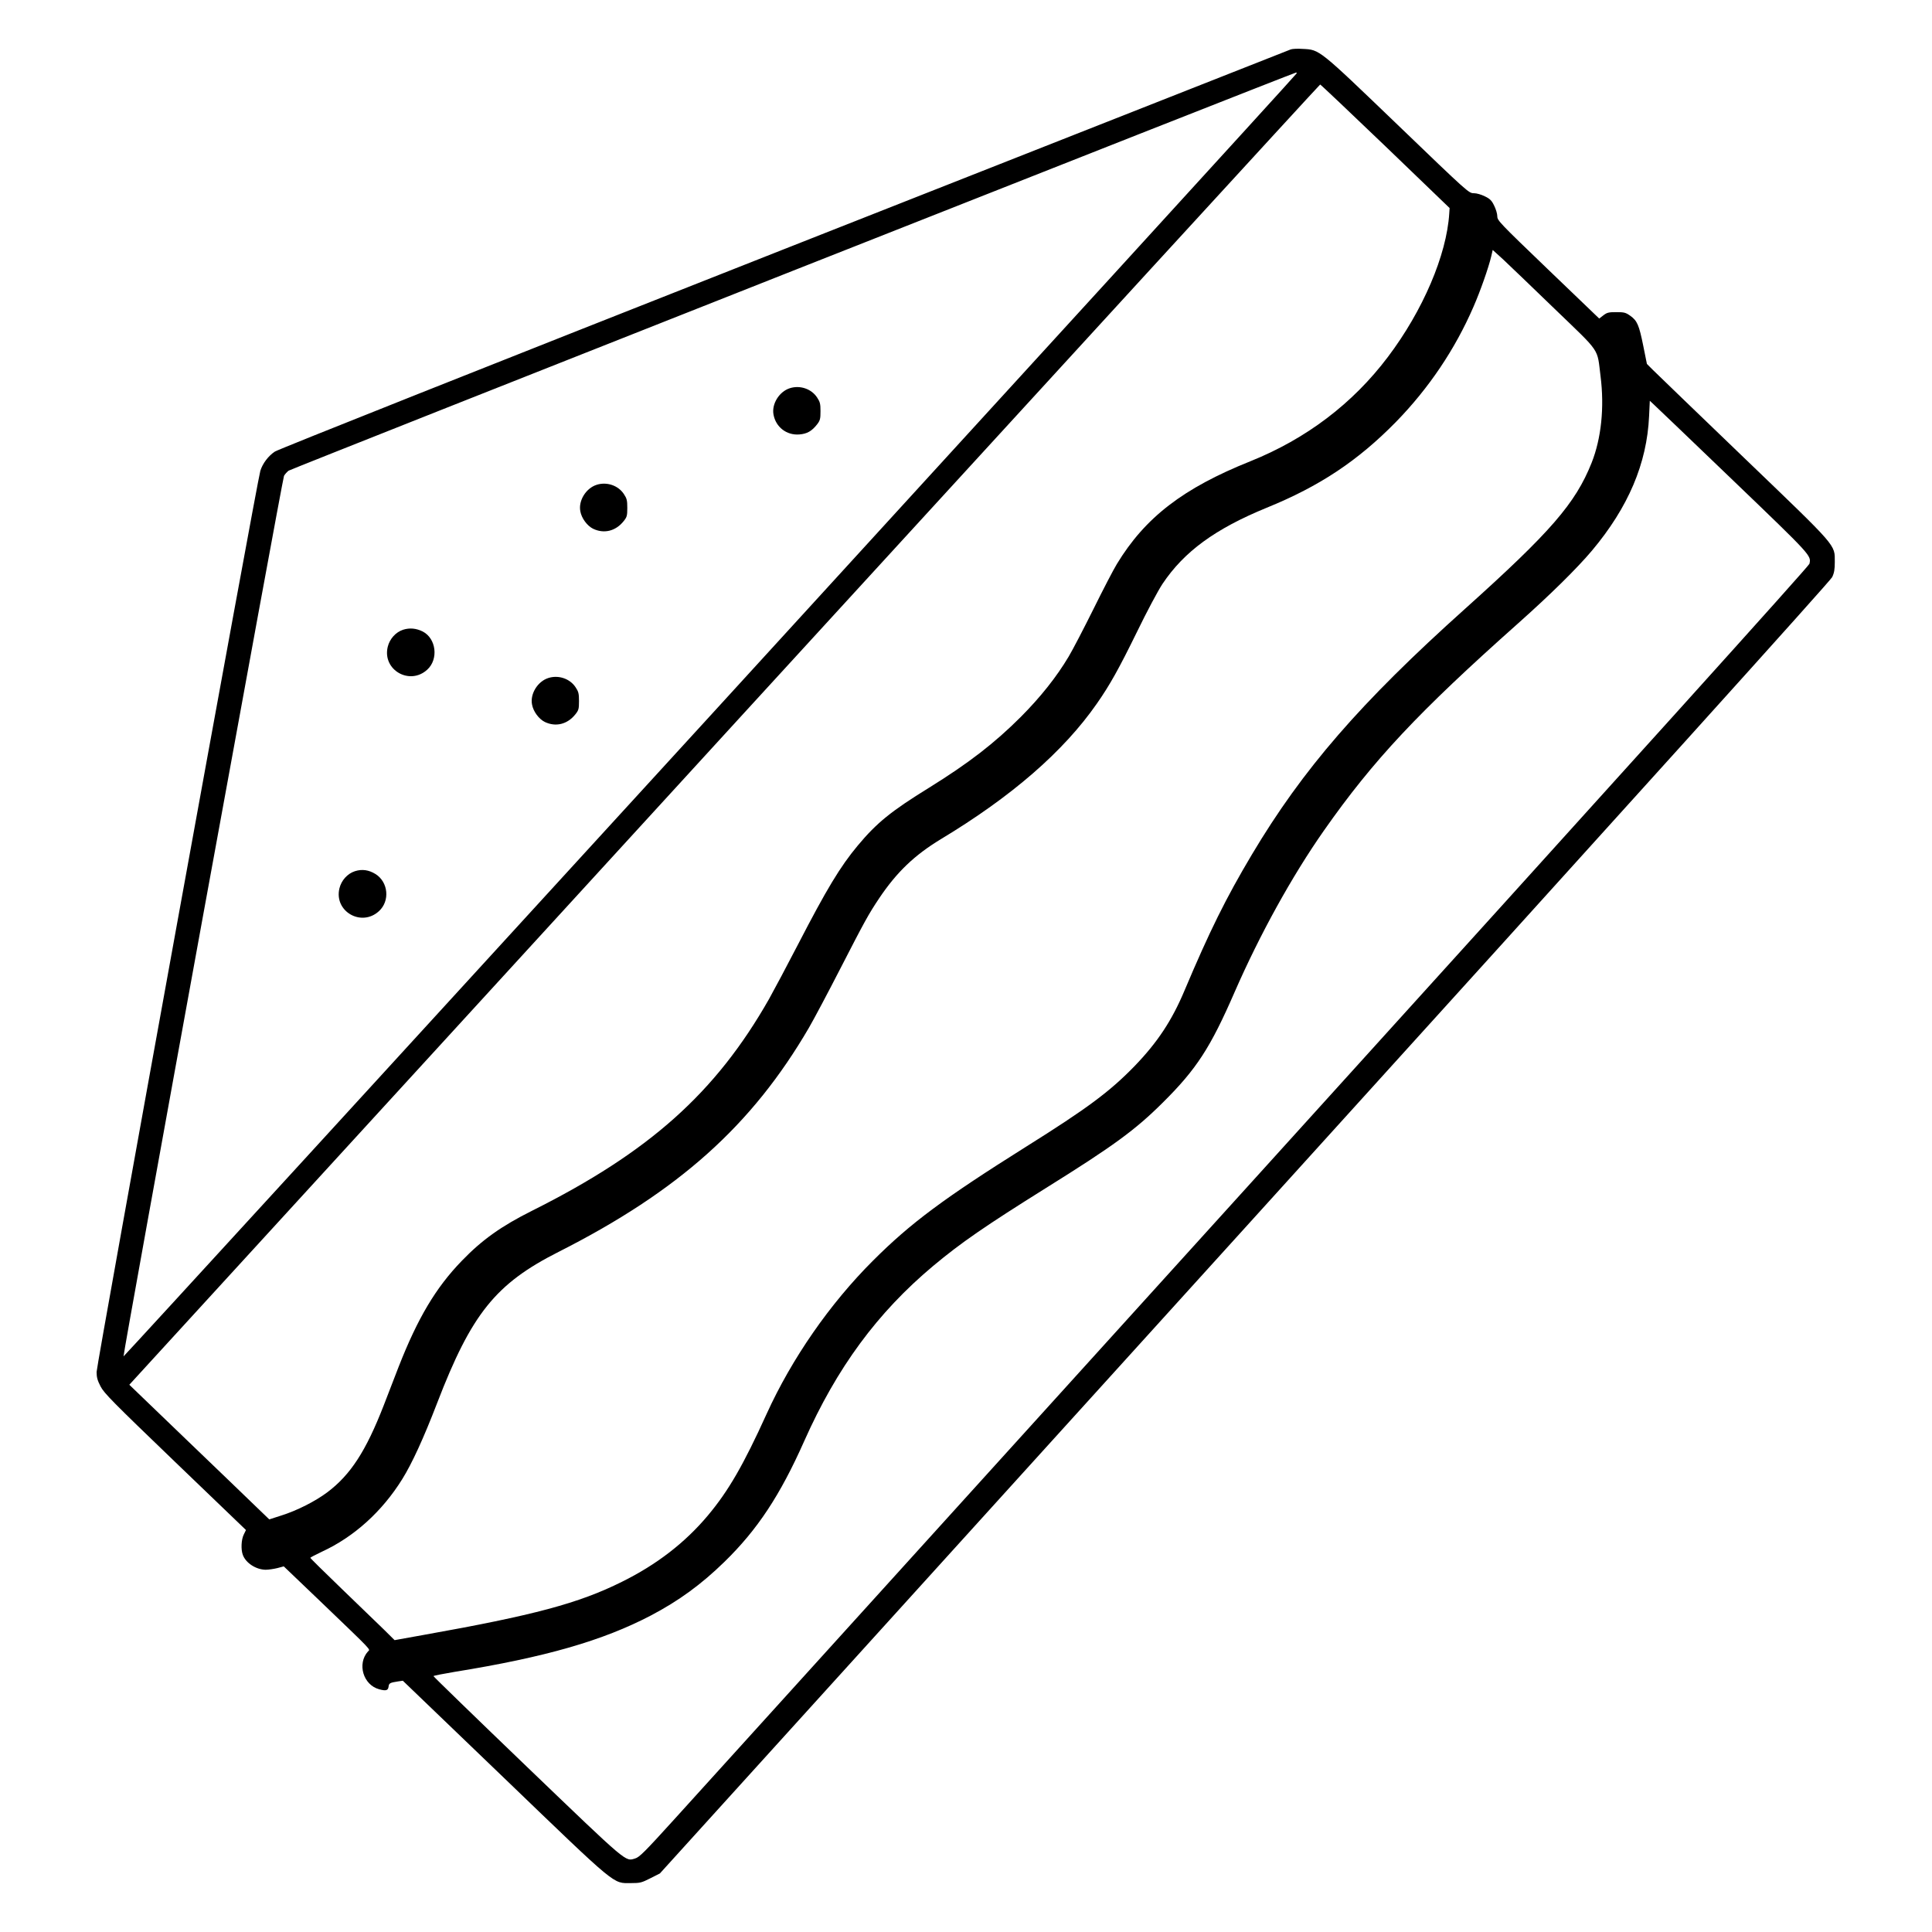 <?xml version="1.0" standalone="no"?>
<!DOCTYPE svg PUBLIC "-//W3C//DTD SVG 20010904//EN"
 "http://www.w3.org/TR/2001/REC-SVG-20010904/DTD/svg10.dtd">
<svg version="1.0" xmlns="http://www.w3.org/2000/svg"
 width="1600pt" height="1600pt" viewBox="0 0 1600 1600"
 preserveAspectRatio="xMidYMid meet">
<g transform="translate(0,1600) scale(0.1,-0.1)"
fill="#000000" stroke="none">
<path d="M10690 15591 c-14 -5 -1903 -750 -4198 -1655 -2492 -983 -4190 -1658
-4216 -1676 -54 -36 -101 -98 -120 -159 -25 -76 -1356 -7403 -1356 -7463 0
-44 7 -70 33 -120 29 -56 98 -126 618 -626 l586 -563 -18 -37 c-21 -41 -25
-124 -8 -169 25 -68 110 -122 189 -123 25 0 69 7 98 14 l52 14 298 -285 c451
-433 419 -399 399 -420 -91 -102 -39 -278 94 -313 55 -15 73 -10 77 22 3 28
11 33 77 43 l41 6 838 -805 c949 -913 899 -871 1052 -871 75 0 87 3 160 40
l79 40 4844 5345 c3268 3606 4850 5360 4864 5390 17 35 22 64 22 125 -1 149
33 110 -758 870 -384 369 -720 693 -748 721 l-50 50 -30 149 c-35 173 -50 209
-108 250 -38 27 -51 30 -115 30 -63 0 -77 -3 -107 -26 l-35 -27 -422 405
c-406 390 -422 407 -422 442 0 21 -12 60 -26 88 -20 42 -35 57 -77 77 -30 15
-68 26 -92 26 -41 0 -47 5 -629 565 -658 632 -646 623 -787 630 -41 3 -85 1
-99 -4z m48 -199 c-8 -21 -9713 -10633 -9715 -10625 -6 17 1316 7267 1329
7292 7 13 24 32 38 43 21 15 8317 3294 8343 3297 5 1 7 -3 5 -7z m735 -603
l532 -512 -3 -46 c-22 -344 -218 -803 -508 -1187 -291 -386 -676 -678 -1139
-864 -557 -223 -871 -465 -1105 -850 -29 -47 -116 -215 -195 -375 -79 -159
-171 -336 -205 -393 -100 -168 -233 -335 -395 -498 -219 -219 -433 -384 -760
-587 -316 -195 -434 -291 -591 -479 -146 -175 -257 -359 -497 -823 -88 -170
-196 -373 -239 -450 -442 -776 -991 -1266 -1960 -1751 -256 -128 -415 -241
-583 -415 -217 -224 -366 -476 -524 -879 -33 -85 -89 -230 -124 -321 -147
-377 -274 -573 -467 -718 -99 -74 -250 -151 -381 -192 l-99 -32 -108 104 c-59
57 -319 308 -579 557 l-472 454 172 188 c95 103 2312 2526 4927 5384 2615
2857 4759 5196 4763 5196 4 0 247 -230 540 -511z m1402 -1347 c387 -373 350
-319 380 -557 33 -260 6 -516 -74 -718 -134 -336 -339 -572 -1046 -1207 -869
-779 -1347 -1331 -1768 -2038 -215 -361 -349 -632 -556 -1122 -106 -253 -226
-433 -415 -629 -206 -212 -392 -350 -896 -666 -683 -429 -958 -633 -1270 -945
-358 -357 -672 -810 -881 -1269 -192 -423 -316 -638 -487 -842 -189 -225 -423
-406 -712 -549 -357 -178 -728 -277 -1643 -440 l-239 -43 -91 90 c-51 49 -208
201 -349 337 -142 137 -258 251 -258 255 0 3 44 26 97 51 266 123 497 332 664
600 81 130 177 339 289 630 285 741 485 989 1005 1252 994 503 1602 1046 2075
1858 40 69 157 289 260 490 201 391 232 448 321 581 145 216 291 356 510 489
588 354 1017 727 1292 1122 109 156 183 289 334 597 81 167 173 339 210 395
179 268 436 456 863 631 440 179 755 389 1071 711 272 279 489 601 642 954 56
128 125 324 147 418 l12 52 87 -79 c47 -44 239 -228 426 -409z m1476 -1419
c656 -630 649 -623 634 -692 -4 -19 -1432 -1602 -4562 -5057 -2506 -2766
-4683 -5169 -4839 -5341 -244 -269 -289 -314 -324 -324 -83 -25 -53 -50 -894
757 -427 410 -776 749 -776 753 0 4 78 19 173 35 755 122 1229 259 1627 467
232 122 417 257 609 444 273 266 461 550 661 1000 271 609 606 1064 1068 1451
231 193 430 330 932 644 561 350 741 481 971 710 278 276 393 453 594 915 208
476 474 958 738 1335 411 586 781 981 1612 1720 268 239 484 452 609 600 301
359 455 721 473 1113 l6 128 30 -28 c17 -15 313 -299 658 -630z"/>
<path d="M6541 12785 c-88 -28 -152 -131 -135 -219 19 -103 108 -172 213 -164
64 5 104 27 149 85 24 32 27 45 27 108 0 61 -4 77 -28 113 -47 72 -142 104
-226 77z"/>
<path d="M4941 11985 c-88 -28 -152 -131 -135 -219 10 -58 57 -121 106 -145
90 -43 186 -20 252 62 28 35 31 45 31 111 0 62 -4 78 -28 114 -47 72 -142 104
-226 77z"/>
<path d="M3339 10785 c-62 -20 -112 -76 -128 -142 -46 -191 182 -322 327 -189
95 86 75 258 -37 316 -54 27 -108 32 -162 15z"/>
<path d="M4541 10385 c-88 -28 -152 -131 -135 -219 10 -58 57 -121 106 -145
90 -43 186 -20 252 62 28 35 31 45 31 111 0 62 -4 78 -28 114 -47 72 -142 104
-226 77z"/>
<path d="M2939 8785 c-62 -20 -112 -76 -128 -142 -46 -191 182 -322 327 -189
93 84 78 242 -29 308 -55 34 -111 42 -170 23z"/>
</g>
</svg>
